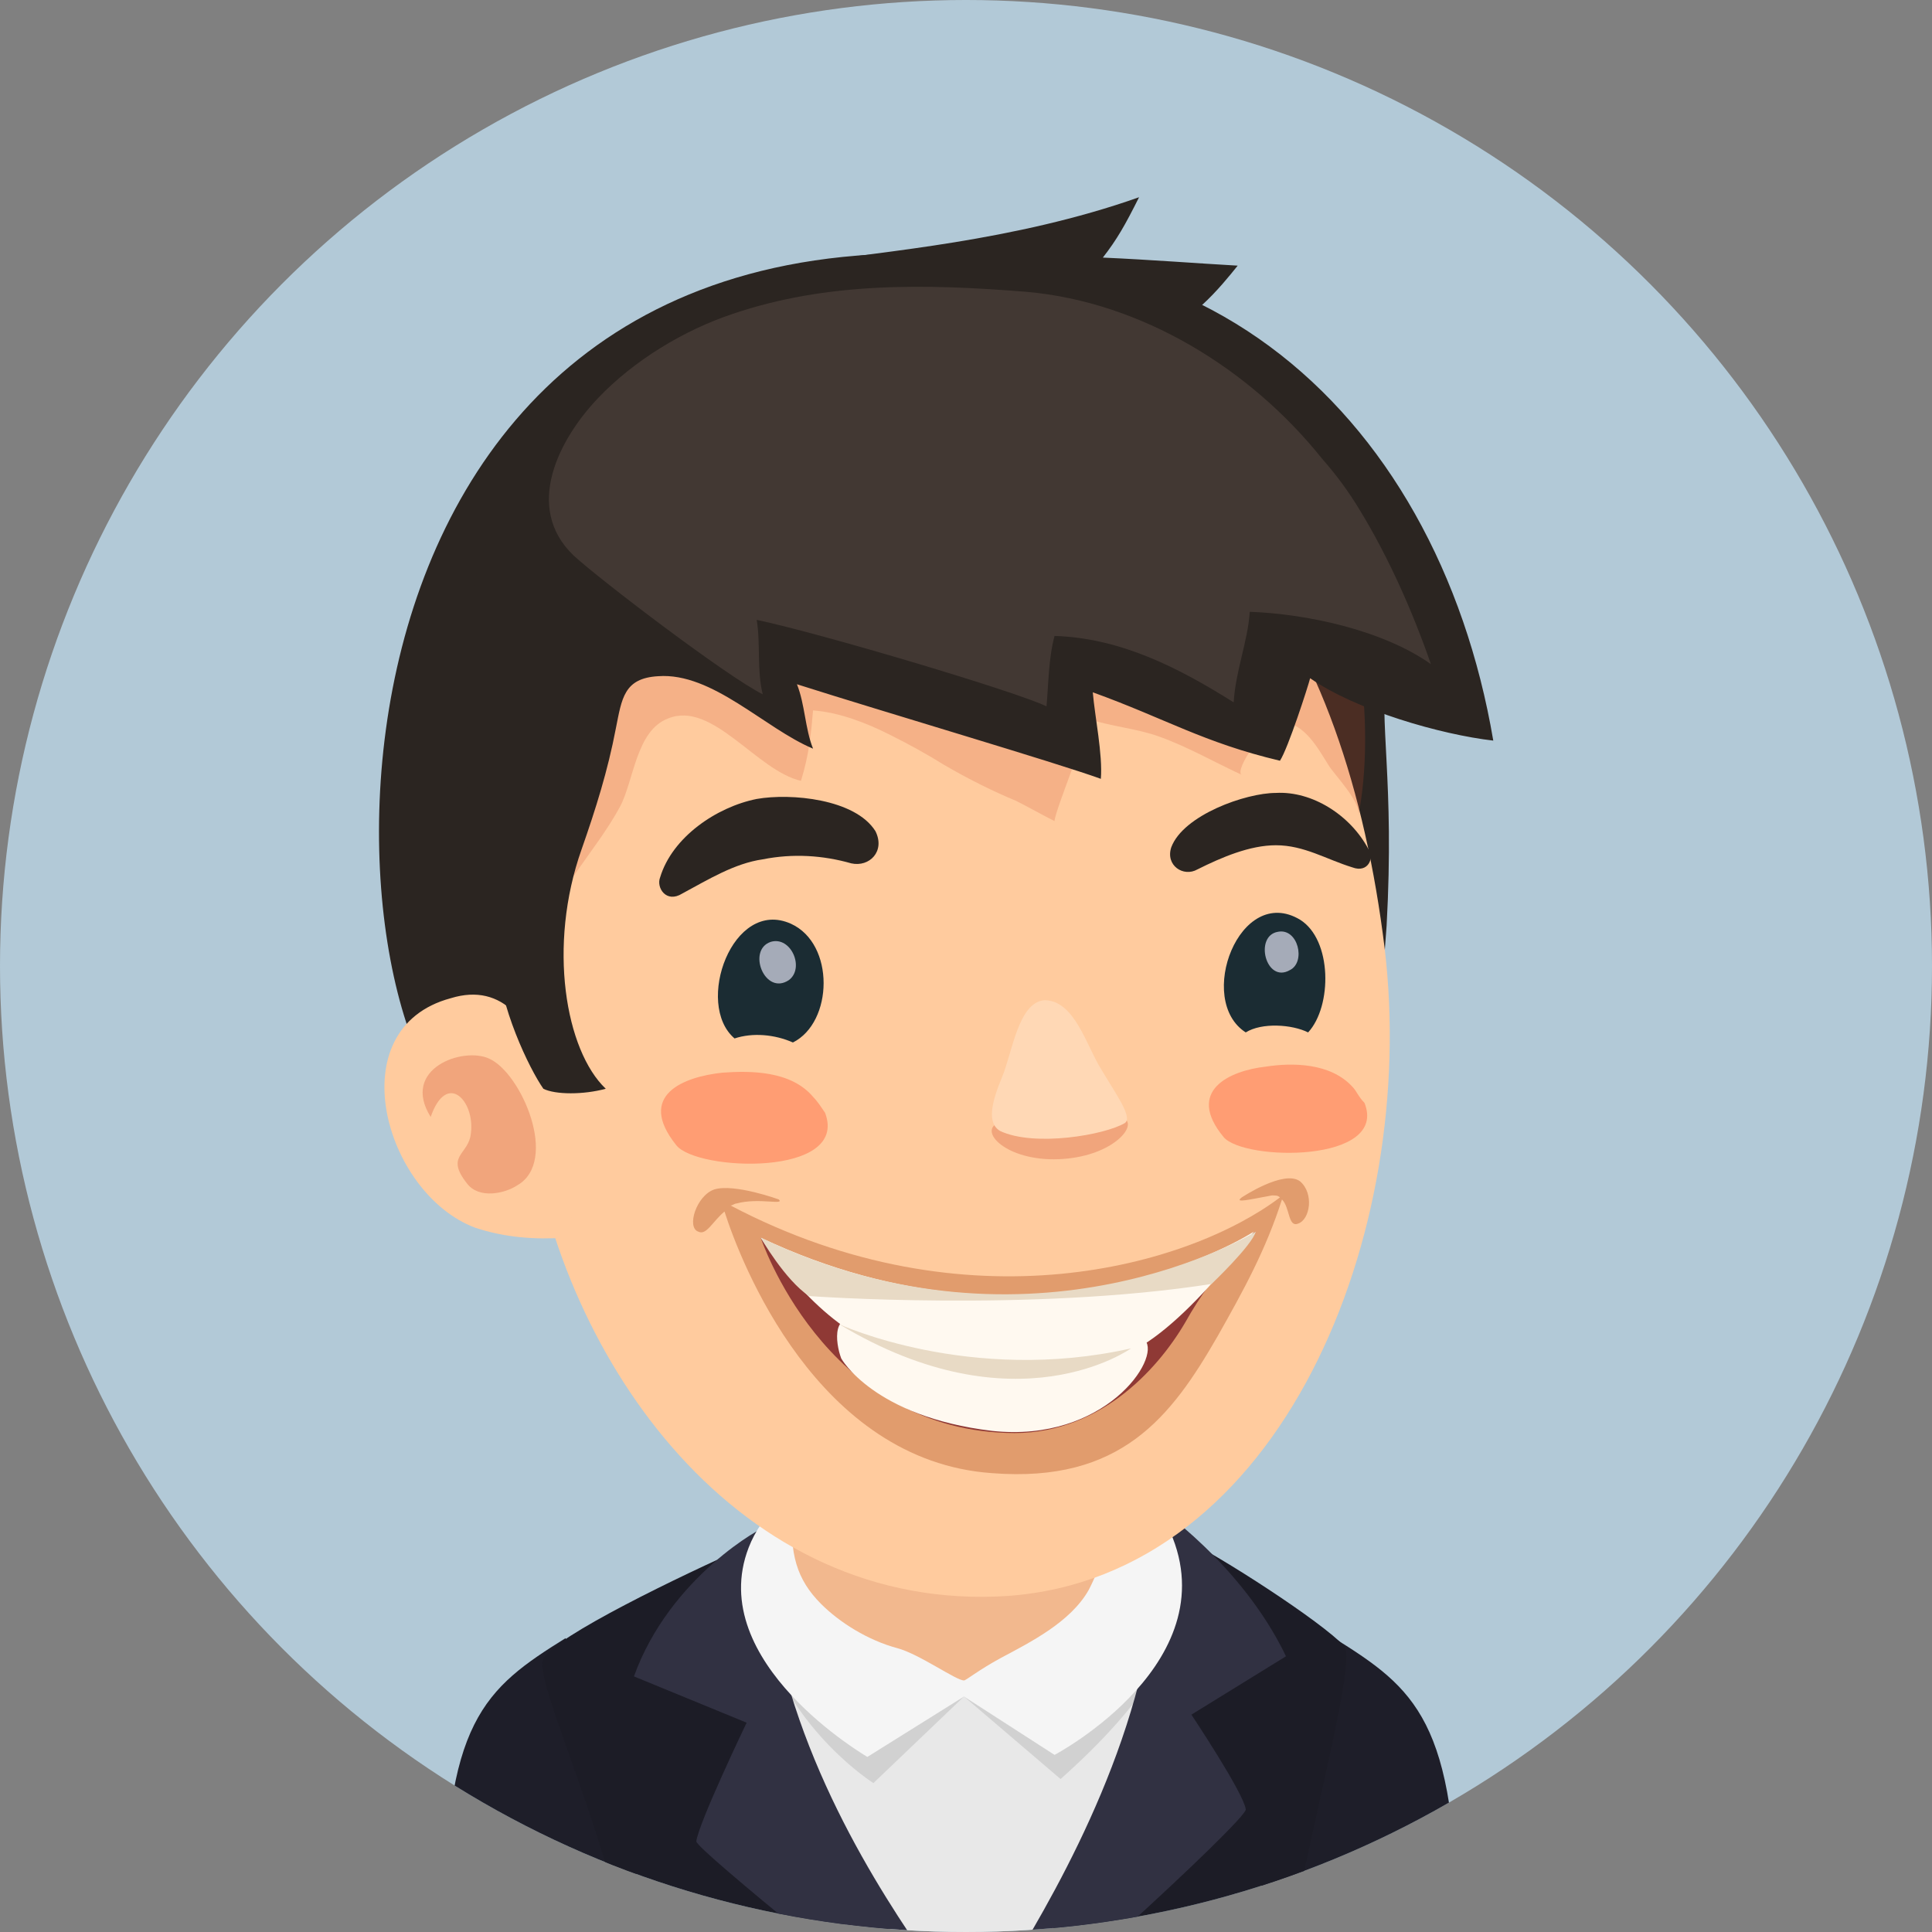 <svg enable-background="new 0 0 96 96" viewBox="0 0 96 96" xmlns="http://www.w3.org/2000/svg" xmlns:xlink="http://www.w3.org/1999/xlink"><rect x="0" y="0" width="96" height="96" fill="#808080" stroke="none"/><clipPath id="a"><circle cx="48" cy="48" r="48"/></clipPath><path clip-path="url(#a)" d="m0 0h96v96h-96z" fill="#b2c9d7"/><g clip-path="url(#a)"><path d="m22.1 96h10.4l-4.4-14.6c-4 2.5-6.1 4.1-6 14.6z" fill="#1e1e29"/><path d="m66.3 81.4-4.3 14.6h10.4c0-10.5-2.1-12.1-6.1-14.6z" fill="#1e1e29"/><path d="m60 79.2c-3-7.4-19.2-5.3-23.5-1.6-4.3 3.6-5.5 7.9 1 14.2 1.9 1.8 3.6 3.2 5.1 4.2h8.6c3.9-4.3 10.6-12.5 8.8-16.8z" fill="#e8e8e8"/><path d="m37.9 81.3c1.5 4.8 5.5 7.3 5.5 7.3l4.5-4.3 4.8 4.1c4.6-4.1 5.5-6.6 5.9-8.1 1.2-4.6-22.7-5.4-20.7 1z" opacity=".1"/><path d="m66.8 81.8c-1.1-1.2-6.2-4.5-8.1-5.4.2.5.9 1.5.8 2-.5 5.6-4.3 12.8-7.3 17.6h12c1-5.5 3.2-13.5 2.6-14.2z" fill="#1c1c26"/><path d="m36.4 78.3c.2-.5.5-1 .8-1.5-3.4 1.5-9.6 4.5-10.2 5.6-.5.9 2.5 7.1 4 13.6h13.3c-4.2-5.5-9.5-13.7-7.9-17.7z" fill="#1c1c26"/><path d="m61.9 89.9c-.1-.8-2.7-4.7-2.7-4.7l4.7-2.9c-2.2-4.6-6.5-7.5-6.5-7.5.8 7.9-3.2 16.1-6.1 21.1h4.5c3.2-2.9 6.2-5.8 6.1-6z" fill="#313142"/><path d="m31.5 83.3 5.6 2.3s-2.4 5-2.5 5.9c0 .2 2.5 2.3 5.3 4.6h5.3c-3-4.5-7.2-11.9-7.2-20.2 0-.1-4.7 2.4-6.5 7.4z" fill="#313142"/><path d="m37.2 76.9c-2.2 5.7 5.9 10.4 5.9 10.4l4.8-3 4.5 2.9s8.9-4.7 5.6-11.4c-3.1-6.1-18.2-5.6-20.8 1.1z" fill="#f5f5f5"/><path d="m44.4 68.8c-2.9.6-4.8 3.4-5 6.2-.2 2.2.2 3.5 1.4 4.7.9.9 2.3 1.8 3.8 2.2 1.1.3 2.9 1.6 3.3 1.6.1 0 .7-.5 1.8-1.1 1.5-.8 3.5-1.8 4.4-3.4 1.2-2.3 2.2-6.9 0-8.8-2.4-1.7-7-2-9.7-1.4z" fill="#f2b88e"/><path d="m42.6 12.7c-31 2.5-25.8 45.7-17 43.8 6.5-1.4 12.9-3.2 19.4-4.9 6-1.5 12.7-.3 18.9.1 4.8.3 4.7-1.7 5-5.7.4-7.3-.4-10 0-13 1.5-12.5-8.6-21.7-26.3-20.3z" fill="#2b2521"/><path d="m43.6 21.9c-11.3 2.2-19.4 18.7-17.3 34.1 1.6 11.6 10.4 24.2 23.8 23.3 13.6-1 20.4-18 18.7-32.2-1.9-15.5-9.2-28.3-25.2-25.2z" fill="#ffcb9e"/><path d="m39.3 45.9c-2.9-1.3-4.8 4-2.8 5.7.9-.3 2-.2 2.9.2 2-1 2.1-4.9-.1-5.9z" fill="#1b2c33"/><path d="m52.7 55.7c-1.5.1-2.1-.4-3.1.1-1 .4.4 1.9 3 1.8s3.9-1.6 3.3-2c-.7-.5-1.6.1-3.2.1z" fill="#d14f2e" opacity=".3"/><path d="m51.9 49.7c-1.3.1-1.6 2.6-2.1 3.8s-.8 2.3-.1 2.7c1.7.8 5.2.2 6.2-.4.4-.3-.5-1.5-1.2-2.7-.7-1.1-1.3-3.4-2.8-3.4z" fill="#ffd8b5"/><path d="m64.6 45.7c-3-1.8-5.2 4-2.7 5.6.8-.5 2.3-.4 3.1 0 1.2-1.3 1.2-4.6-.4-5.6z" fill="#1b2c33"/><path d="m38.3 46.8c-1.2.4-.3 2.7.9 1.9.8-.6.1-2.2-.9-1.9z" fill="#a5abb8"/><path d="m63.5 46.3c-1.2.2-.6 2.6.6 1.9.8-.4.4-2.1-.6-1.9z" fill="#a5abb8"/><path d="m22.4 49.6c-5.6 1.5-3.3 9.7 1.2 11.4 1.5.5 3 .6 4.5.5 0 0 .1-.1.1-.1.7-1.1-.5-6.5-.9-7.6-.8-3-2.3-5-4.9-4.2z" fill="#ffcb9e"/><path d="m63.6 26.2c-6.2-2.5-12.3-3.9-19.1-4-4.5-.1-11.3-.3-15 3-2.9 2.7-3.1 7.7-3.3 11.4-.1 1.4 0 12.2.8 9.8s2.6-4.1 3.8-6.3c.7-1.3.8-3.8 2.4-4.4 2.2-.9 4.4 2.6 6.6 3.1.4-1.3.5-2.3.6-3.5 1.3.1 2.6.6 3.8 1.2 1 .5 1.9 1 2.7 1.5 1.2.7 2.4 1.3 3.6 1.8.6.3 1.3.7 1.9 1 0-.5 1.9-5 1.6-5.1 1.2.4 2.5.5 3.6.9 1.4.5 2.8 1.3 4.1 1.9-.4-.2 1.2-2.6 2-2.6 1.1 0 1.8 1.3 2.3 2.1.3.5 1.6 1.8 1.5 2.5.8-3.9.4-12.6-3.9-14.3z" fill="#d14f2e" opacity=".2"/><path d="m24.3 52.6c-1.3-.6-4.4.5-2.9 2.9.8-2.3 2.2-.8 2 .8-.1 1.1-1.3 1.1-.2 2.5.6.8 1.9.5 2.5.1 2.1-1.2.2-5.6-1.4-6.3z" fill="#d14f2e" opacity=".3"/><g fill="#2b2521"><path d="m40.2 13.9c-5 1.4-7.8 3.5-11.7 6.9-4.5 4-5.5 8.6-5.6 14.4-.1 4.2 1.6 8.2 1.8 12.3.1 2.5 1.6 5.6 2.3 6.6.6.3 2 .3 3.1 0-2-1.9-2.9-7.1-1.2-11.9.7-2 1.3-3.9 1.7-6 .3-1.5.4-2.5 2.1-2.6 2.7-.2 5.3 2.6 7.7 3.6-.4-1-.4-2.2-.8-3.2 4.4 1.4 12.9 3.9 15.1 4.7.1-1.2-.3-3.1-.4-4.3 3.6 1.3 5.5 2.5 9.3 3.4.4-.6 1.4-3.7 1.5-4.1 2.3 1.6 6.5 2.8 9.1 3.1-2.8-16.5-15.5-28.1-34-22.9z"/><path d="m37.6 39.7c-2 .4-4.2 1.9-4.8 3.9-.2.5.3 1.3 1.1.8 1.3-.7 2.6-1.5 4-1.7 1.5-.3 3-.2 4.4.2.9.2 1.7-.6 1.2-1.6-1-1.6-4.2-1.9-5.9-1.6z"/><path d="m63.4 39.4c-1.5 0-4.6 1.1-5.2 2.7-.3.9.6 1.5 1.3 1.1 1.2-.6 2.6-1.2 3.9-1.2 1.4 0 2.5.7 3.8 1.1.8.3 1.1-.5.8-.9-.9-1.7-2.8-2.9-4.6-2.8z"/></g><path d="m67.2 54c-1.1-1.2-3-1.2-4.3-1-1.8.2-4 1.2-2.1 3.5 1 1.2 8.2 1.3 7-1.7-.3-.3-.4-.6-.6-.8z" fill="#ff9d73"/><path d="m40.4 54.5c-1.1-1.3-3.1-1.3-4.5-1.2-1.9.2-4.3 1.1-2.3 3.6 1 1.3 8.6 1.6 7.4-1.6-.2-.3-.4-.6-.6-.8z" fill="#ff9d73"/><path d="m56.6 9.8c-6.2 2.2-12.9 2.7-16 3.2-1.6.2-4.5.9-5.2 2.6 1.9.4 3.9.3 5.8.6 5 .7 11.1.8 16.1.3 1.7-.2 3.4-2.3 4.2-3.3-1.8-.1-4.4-.3-6.7-.4.7-.9 1.1-1.6 1.8-3z" fill="#2b2521"/><path d="m65.7 22.8c-3.6-4.5-9-7.8-14.7-8.3-5-.4-9.9-.5-14.6 1.1-2.4.8-4.9 2.3-6.7 4.2-1.9 2-3.7 5.4-1.2 7.8 1.3 1.2 7.6 6 9.4 6.9-.3-1.2-.1-2.5-.3-3.7 3.3.7 13 3.6 14.4 4.3.1-1.1.1-2.4.4-3.5 3.3.1 6.2 1.6 8.9 3.3.1-1.6.7-3 .8-4.5 2.8.1 6.6.9 9 2.6-.9-2.6-2.1-5.3-3.5-7.6-.6-1-1.2-1.8-1.9-2.6z" fill="#423833"/><path d="m61.7 59.5c-.4.3.4.1 1.5-.1.2 0 .3 0 .4.1-4.5 3.4-15.5 6.6-27.3.4.1 0 .2-.1.3-.1 1.1-.3 2.4.1 2.1-.2 0 0-2.2-.8-3.2-.5-.9.3-1.4 1.9-.8 2.1.4.2.7-.5 1.3-1 .8 2.5 4.6 12.4 13.3 13 6.4.5 8.9-2.8 11.2-6.8 1.3-2.3 2.4-4.3 3.2-6.8.4.4.3 1.4.8 1.2.6-.2.8-1.5.1-2.1-.8-.6-2.9.8-2.9.8z" fill="#b55623" opacity=".4"/><path d="m37.8 61.5s3.1 9.4 12.2 9.7c4.5.2 7.5-3.1 8.9-5.5 1.5-2.7 3.5-4.5 3.5-4.5-13.4 8.2-24.6.3-24.6.3z" fill="#8f3935"/><path d="m37.8 61.5s2.5 3.9 5.5 5.2c3.9 1.7 7.5 1.8 12 .8 3-.7 7-6.3 7-6.3s-10.5 6.9-24.5.3z" fill="#fff9f0"/><path d="m51.2 67.5c-4.2-.1-6.4-.9-8.3-1.8-1.6-.7-1.4 1-1.1 1.8 0 0 1.6 2.9 7.5 3.6 5.6.6 8.4-3.6 7.6-4.5-.7-.8-1.6 1-5.7.9z" fill="#fff9f0"/><path d="m37.8 61.5s1.2 2.1 2.4 2.9c0 0 11 .8 20-.6 0 0 2-1.9 2.2-2.6 0 0-11 6.8-24.6.3z" fill="#e8dac5"/><path d="m41.7 65.8c8.8 5.3 14.5 1.2 14.5 1.2-8 1.8-14.5-1.2-14.5-1.2z" fill="#e8dac5"/></g></svg>